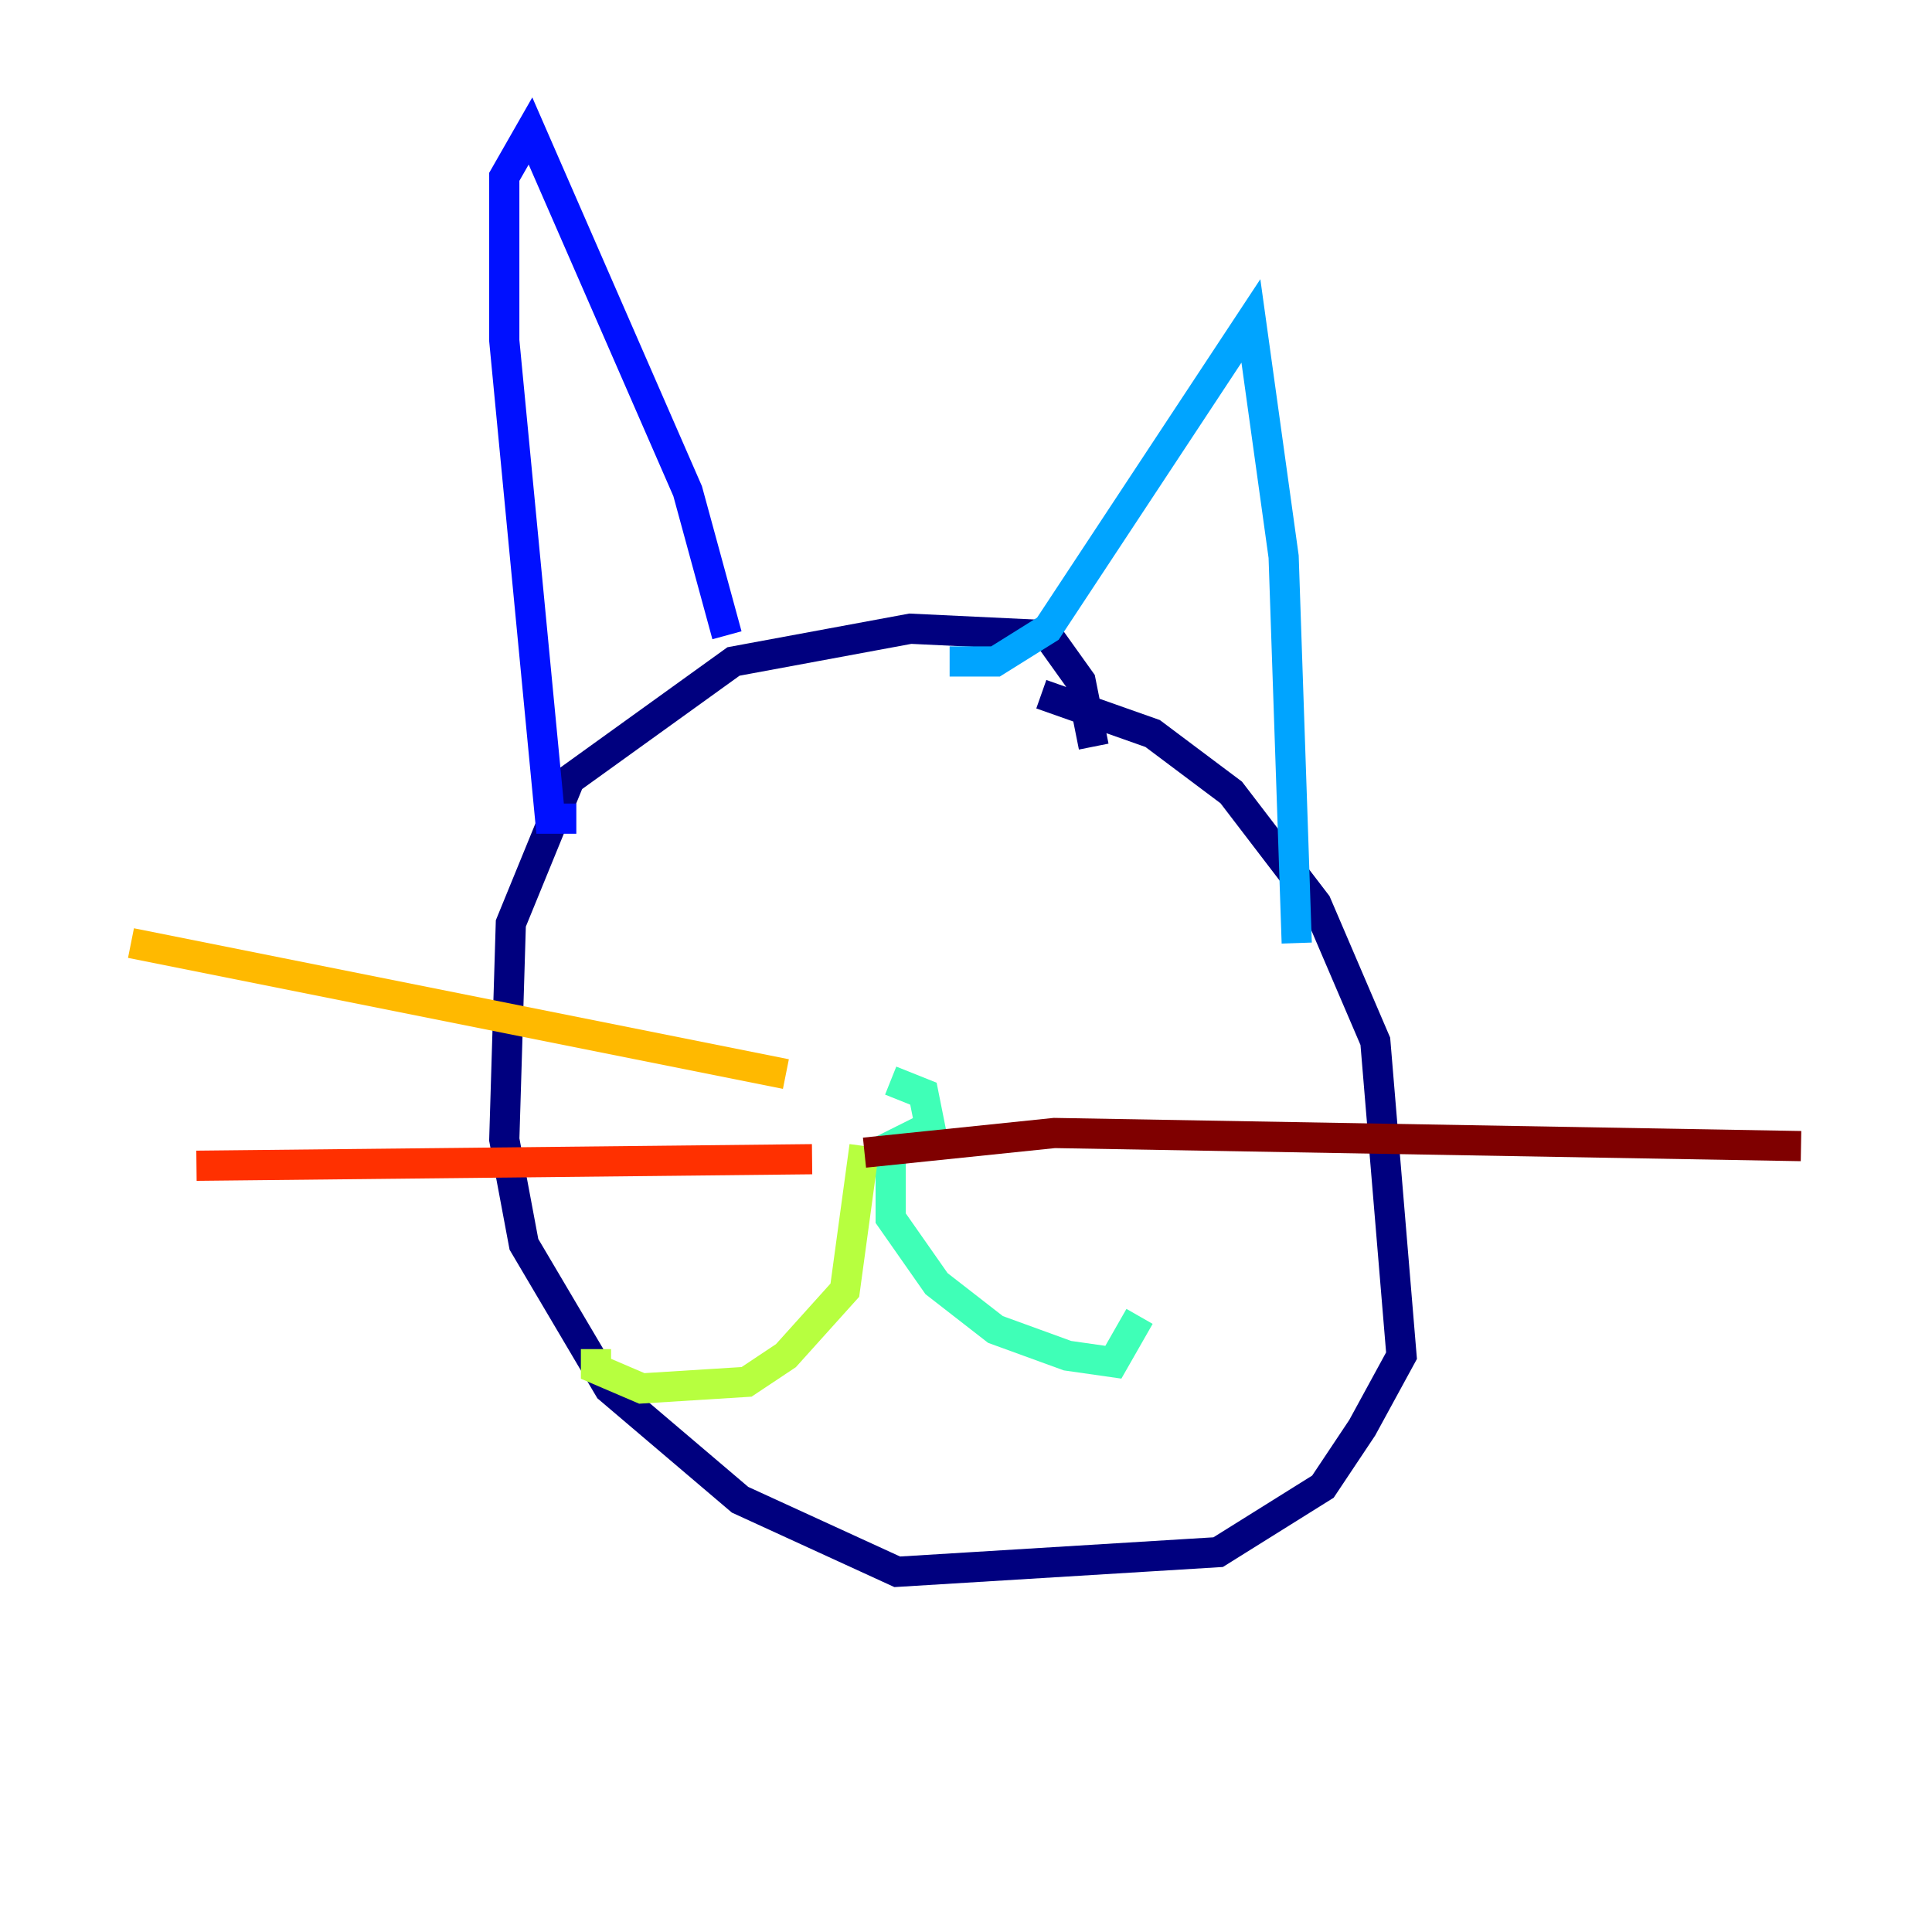 <?xml version="1.0" encoding="utf-8" ?>
<svg baseProfile="tiny" height="128" version="1.2" viewBox="0,0,128,128" width="128" xmlns="http://www.w3.org/2000/svg" xmlns:ev="http://www.w3.org/2001/xml-events" xmlns:xlink="http://www.w3.org/1999/xlink"><defs /><polyline fill="none" points="68.99,45.993 76.366,48.597 81.573,52.502 87.214,59.878 91.119,68.99 92.854,89.817 90.251,94.59 87.647,98.495 80.705,102.834 59.444,104.136 49.031,99.363 40.352,91.986 34.712,82.441 33.41,75.498 33.844,61.18 37.749,51.634 48.597,43.824 60.312,41.654 69.424,42.088 71.593,45.125 72.461,49.464" stroke="#00007f" stroke-width="2" /><polyline fill="none" points="48.163,42.088 45.559,32.542 35.146,8.678 33.41,11.715 33.41,22.563 36.447,54.237 38.183,54.237" stroke="#0010ff" stroke-width="2" /><polyline fill="none" points="62.915,43.824 65.953,43.824 69.424,41.654 82.875,21.261 85.044,36.881 85.912,62.481" stroke="#00a4ff" stroke-width="2" /><polyline fill="none" points="59.01,71.593 61.18,72.461 61.614,74.63 59.01,75.932 59.01,80.705 62.047,85.044 65.953,88.081 70.725,89.817 73.763,90.251 75.498,87.214" stroke="#3fffb7" stroke-width="2" /><polyline fill="none" points="57.275,75.932 55.973,85.478 52.068,89.817 49.464,91.552 42.522,91.986 39.485,90.685 39.485,89.383" stroke="#b7ff3f" stroke-width="2" /><polyline fill="none" points="52.068,71.159 8.678,62.481" stroke="#ffb900" stroke-width="2" /><polyline fill="none" points="53.803,76.8 13.017,77.234" stroke="#ff3000" stroke-width="2" /><polyline fill="none" points="57.275,76.366 69.858,75.064 119.322,75.932" stroke="#7f0000" stroke-width="2" /></svg>